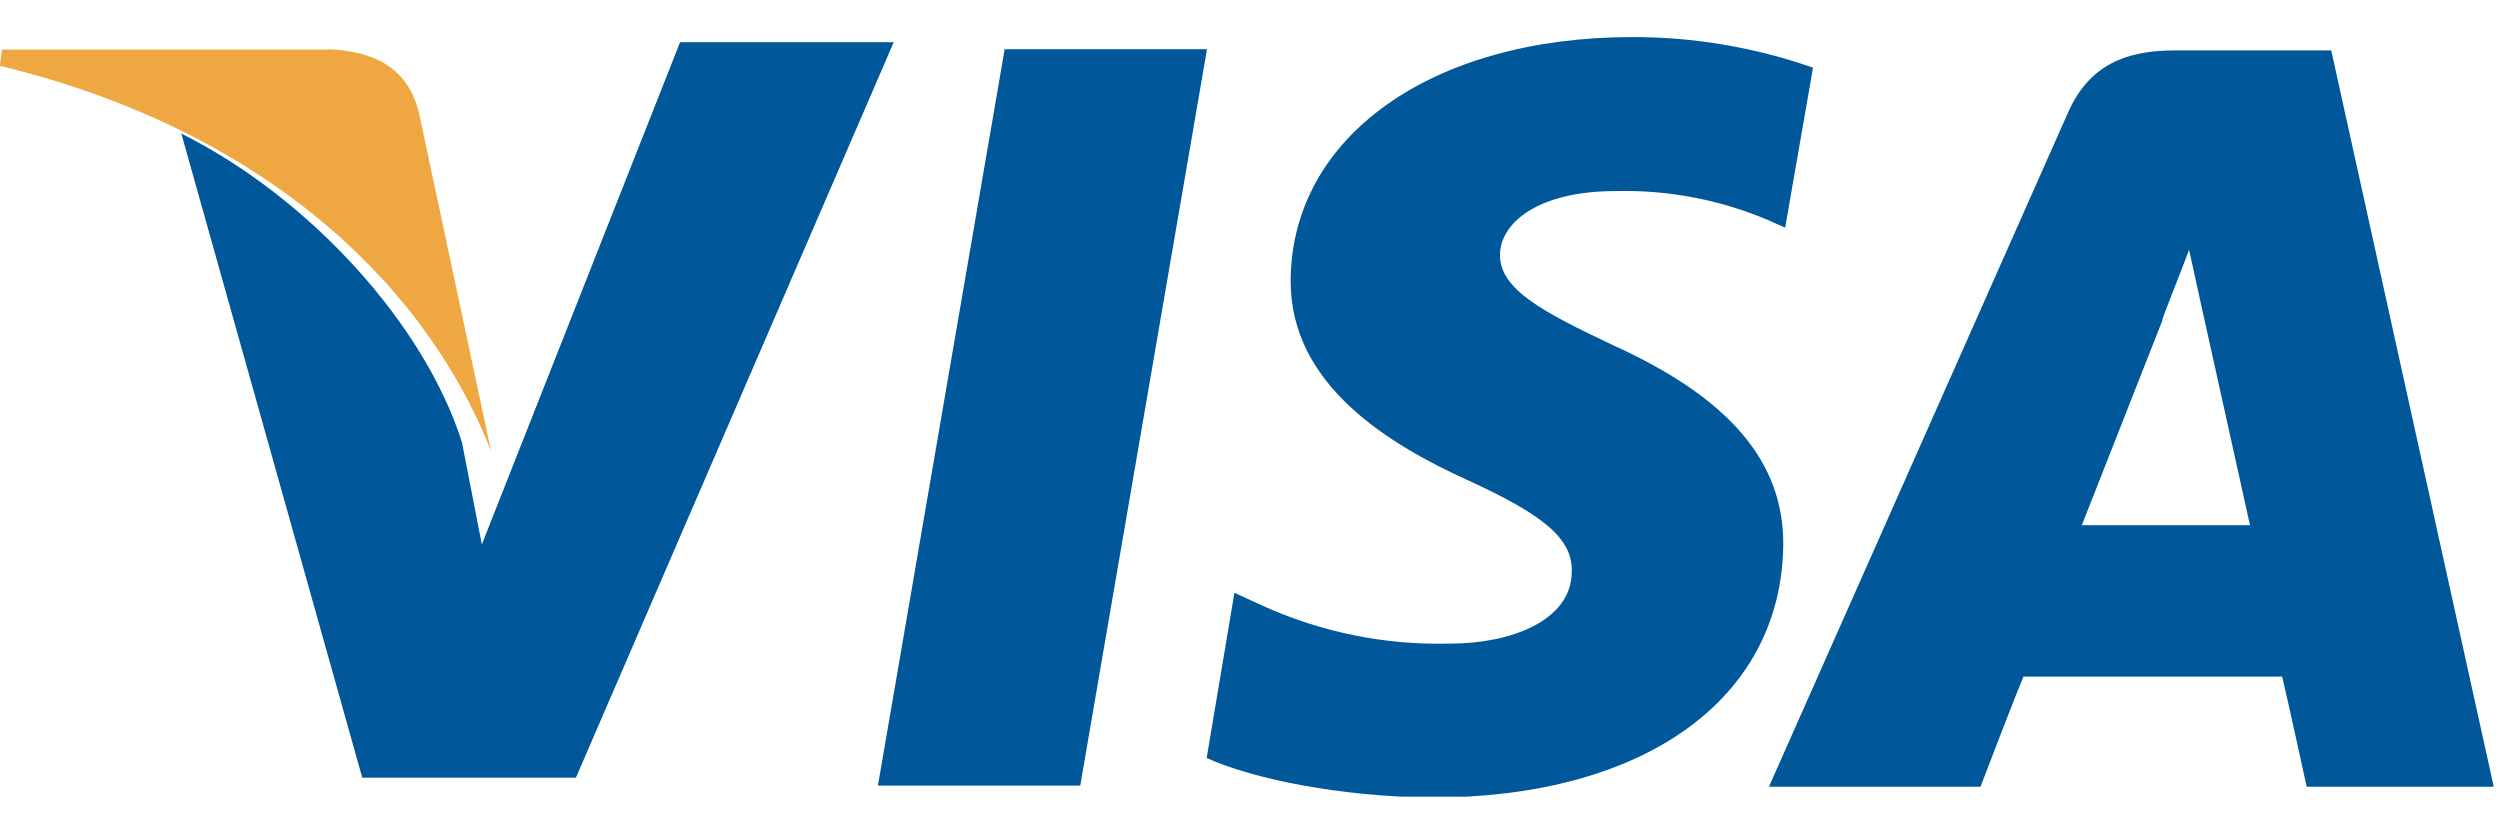 <svg width="30" height="10" viewBox="0 0 30 10" fill="none" xmlns="http://www.w3.org/2000/svg">
<g id="VISA-logo 1" clip-path="url(#clip0_9294_50014)">
<g id="Group">
<path id="Vector" fill-rule="evenodd" clip-rule="evenodd" d="M10.535 9.427L12.056 0.59H14.484L12.963 9.427H10.535Z" fill="#00589B"/>
<path id="Vector_2" fill-rule="evenodd" clip-rule="evenodd" d="M21.756 0.812C21.059 0.568 20.324 0.443 19.585 0.445C17.181 0.445 15.5 1.64 15.488 3.359C15.476 4.628 16.69 5.342 17.61 5.761C18.529 6.181 18.873 6.467 18.861 6.859C18.861 7.455 18.113 7.723 17.413 7.723C16.627 7.746 15.847 7.587 15.132 7.26L14.813 7.113L14.48 9.096C15.044 9.351 16.087 9.559 17.179 9.571C19.729 9.571 21.374 8.389 21.399 6.548C21.41 5.548 20.76 4.78 19.362 4.145C18.516 3.744 18 3.476 18 3.061C18 2.683 18.443 2.293 19.387 2.293C20.01 2.277 20.629 2.394 21.203 2.635L21.422 2.732L21.755 0.819L21.756 0.812Z" fill="#00589B"/>
<path id="Vector_3" fill-rule="evenodd" clip-rule="evenodd" d="M27.975 0.605H26.097C25.52 0.605 25.08 0.771 24.822 1.338L21.227 9.441H23.766C23.766 9.441 24.184 8.346 24.282 8.119H27.386C27.459 8.425 27.68 9.441 27.68 9.441H29.925L27.975 0.605ZM24.982 6.302L25.951 3.839C25.926 3.864 26.147 3.327 26.269 2.998L26.435 3.754C26.435 3.754 26.902 5.864 27 6.302H24.982Z" fill="#00589B"/>
<path id="Vector_4" fill-rule="evenodd" clip-rule="evenodd" d="M8.161 0.506L5.782 6.533L5.544 5.31C5.095 3.889 3.715 2.372 2.176 1.603L4.347 9.332H6.911L10.725 0.506H8.161Z" fill="#00589B"/>
<path id="Vector_5" fill-rule="evenodd" clip-rule="evenodd" d="M3.935 0.595H0.023L-0.002 0.79C3.027 1.52 5.051 3.288 5.892 5.41L5.026 1.345C4.88 0.785 4.462 0.615 3.935 0.59V0.595Z" fill="#EFA841"/>
</g>
</g>
<defs>
<clipPath id="clip0_9294_50014">
<rect width="29.928" height="9.119" fill="white" transform="translate(0 0.441)"/>
</clipPath>
</defs>
</svg>
